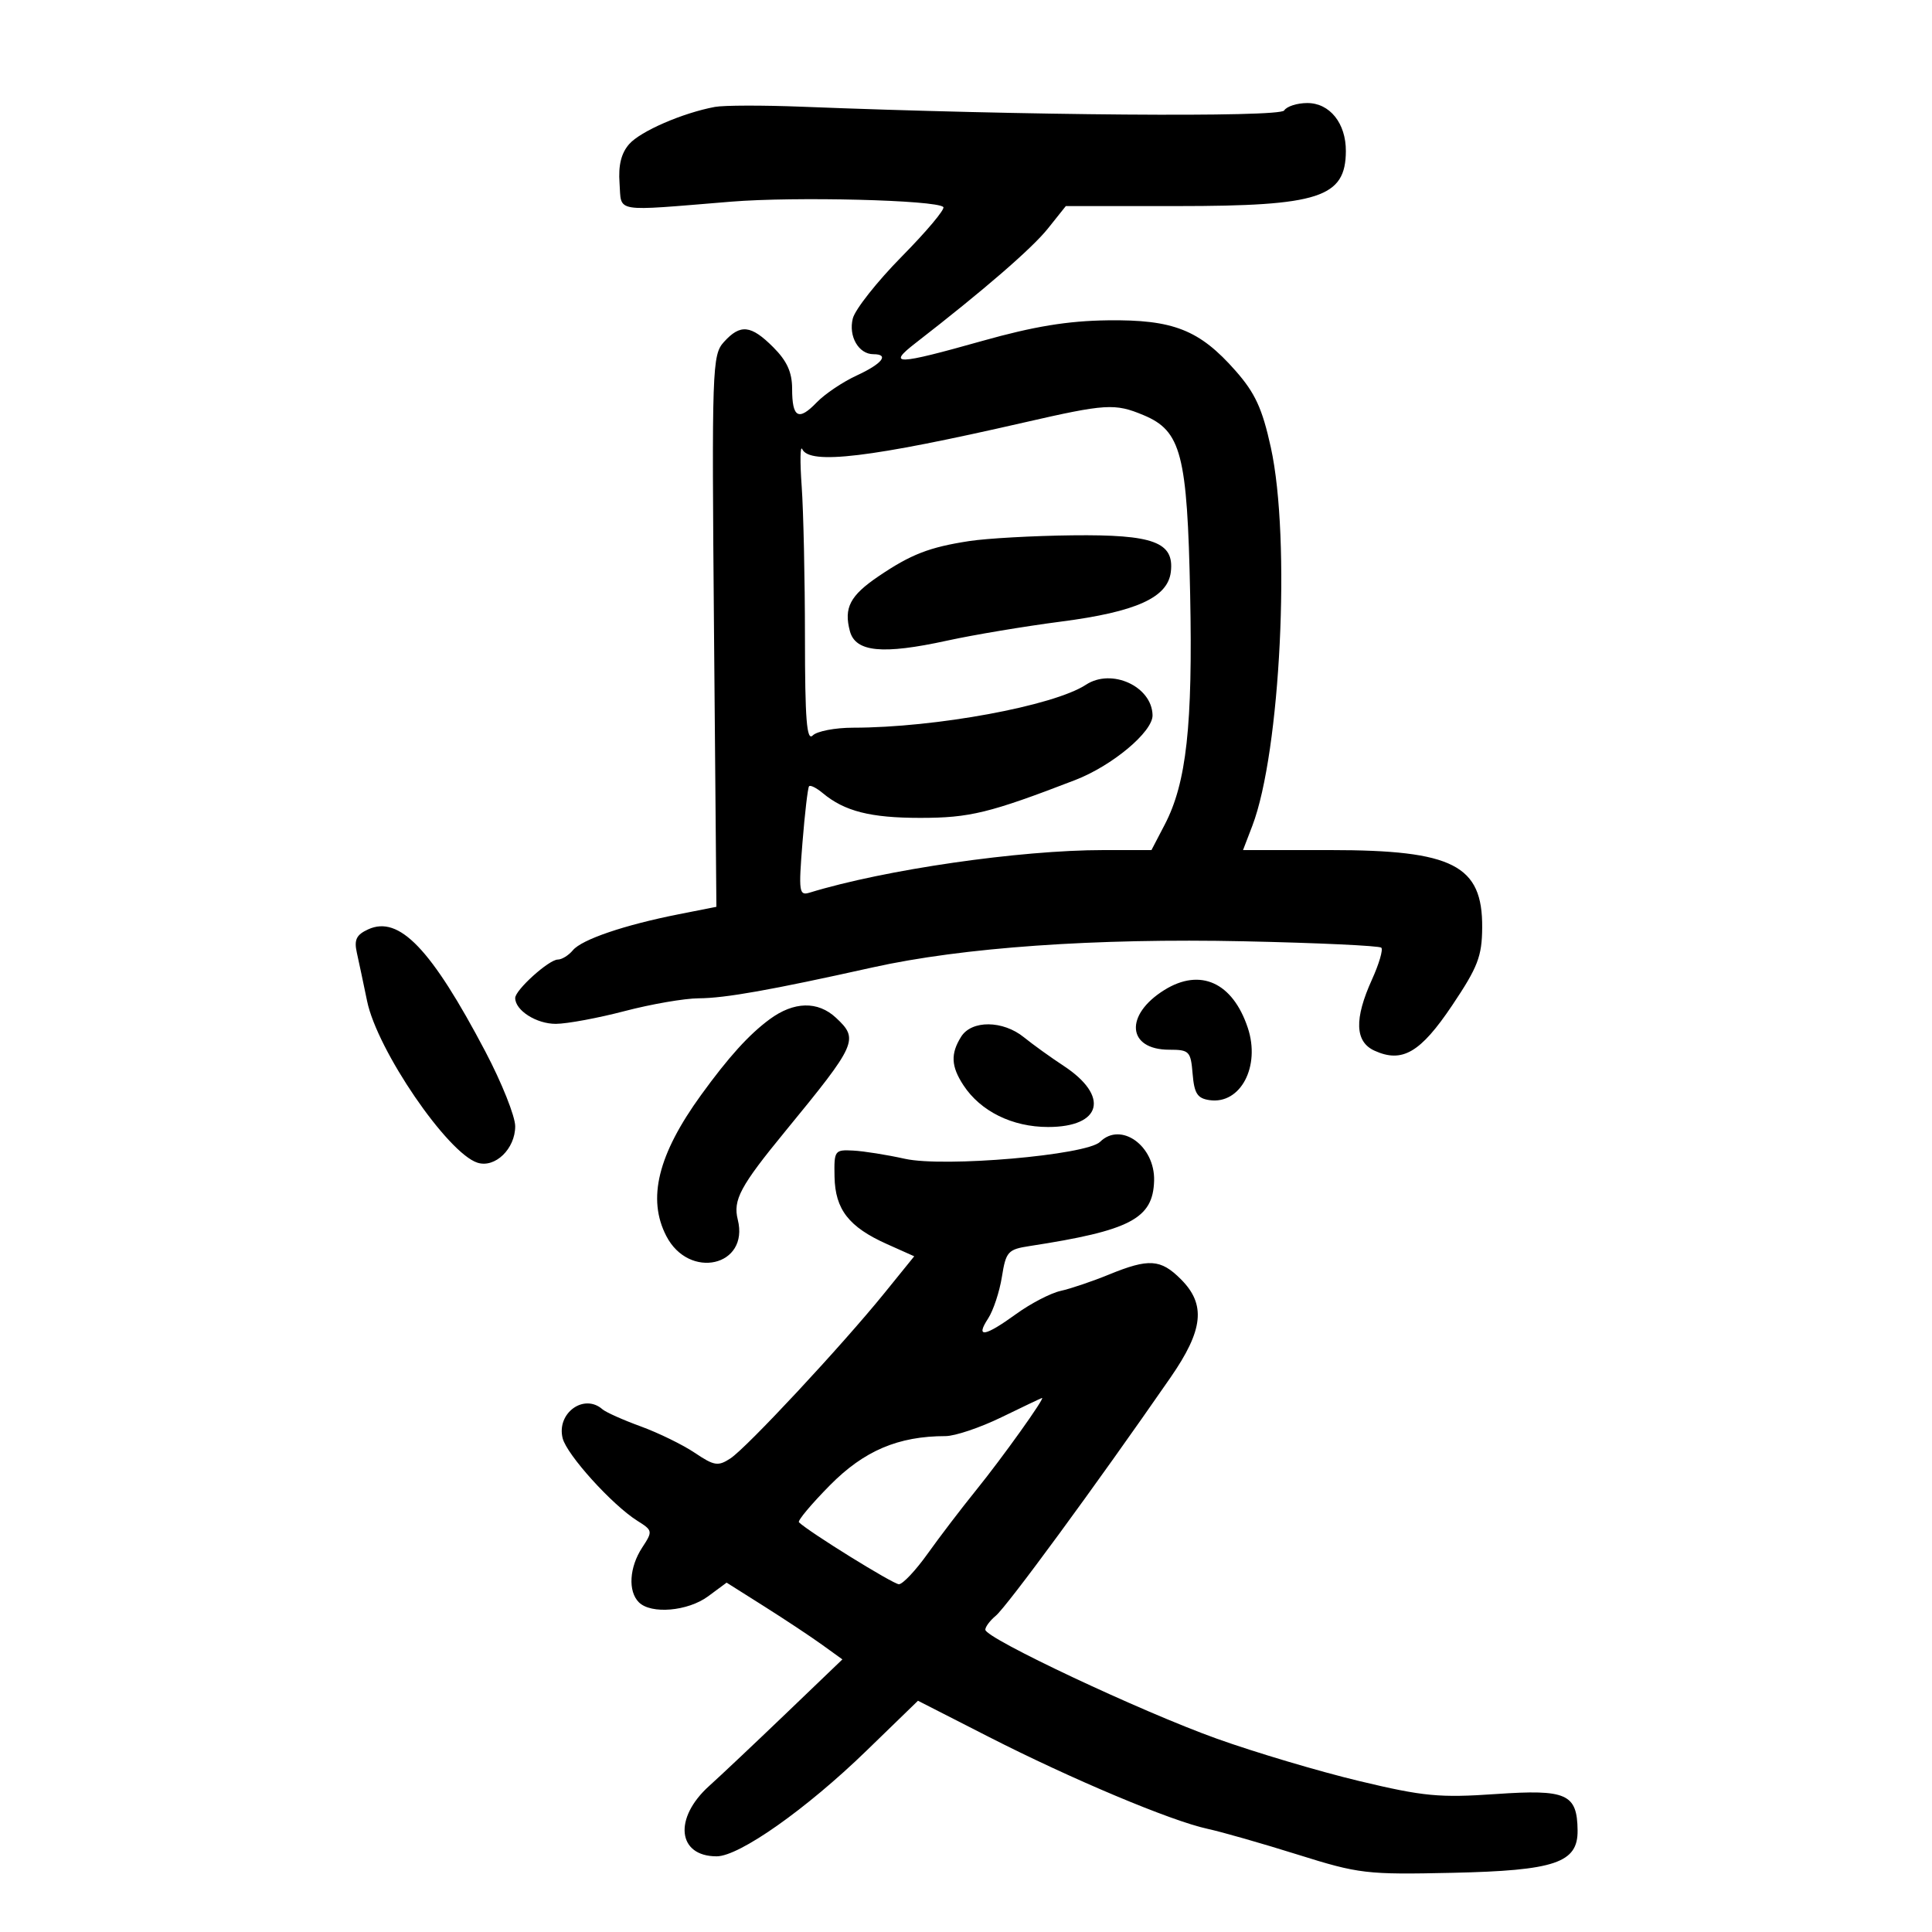 <svg xmlns="http://www.w3.org/2000/svg" width="300" height="300" viewBox="0 0 300 300" version="1.1">
	<path d="M 111 16.603 C 105.998 17.538, 99.458 20.376, 97.703 22.372 C 96.461 23.784, 95.997 25.664, 96.203 28.458 C 96.543 33.085, 94.988 32.828, 113.500 31.317 C 123.438 30.505, 145.390 31.057, 146.479 32.145 C 146.792 32.458, 143.902 35.905, 140.056 39.804 C 136.211 43.703, 132.775 48.048, 132.421 49.460 C 131.727 52.226, 133.330 55, 135.622 55 C 138.153 55, 136.989 56.481, 133.022 58.310 C 130.862 59.305, 128.073 61.182, 126.823 62.480 C 123.992 65.422, 123 64.873, 123 60.364 C 123 57.809, 122.200 56.046, 120.077 53.923 C 116.605 50.451, 114.964 50.276, 112.405 53.106 C 110.582 55.122, 110.516 57.043, 110.871 98.010 L 111.242 140.808 105.371 141.969 C 96.959 143.632, 90.342 145.883, 88.955 147.555 C 88.295 148.350, 87.243 149, 86.617 149 C 85.238 149, 80 153.725, 80 154.969 C 80 156.899, 83.308 158.999, 86.321 158.983 C 88.070 158.973, 92.875 158.081, 97 157 C 101.125 155.919, 106.300 155.026, 108.500 155.016 C 112.601 154.997, 119.680 153.740, 135.500 150.220 C 149.466 147.113, 170.065 145.666, 193.221 146.164 C 204.618 146.409, 214.189 146.855, 214.489 147.156 C 214.790 147.456, 214.137 149.682, 213.040 152.101 C 210.265 158.218, 210.389 161.764, 213.426 163.148 C 217.733 165.110, 220.566 163.458, 225.495 156.111 C 229.475 150.180, 230.118 148.513, 230.153 144.050 C 230.228 134.345, 225.646 132, 206.607 132 L 193.016 132 194.454 128.250 C 198.839 116.817, 200.462 83.710, 197.336 69.483 C 196.007 63.436, 194.903 61.035, 191.862 57.581 C 186.258 51.214, 182.189 49.608, 172 49.740 C 165.804 49.820, 160.539 50.683, 152.577 52.925 C 139.128 56.711, 137.668 56.756, 142.191 53.250 C 152.775 45.046, 160.261 38.566, 162.726 35.476 L 165.500 32 182.782 32 C 204.847 32, 208.948 30.665, 208.985 23.473 C 209.007 19.147, 206.488 16, 203.002 16 C 201.416 16, 199.797 16.520, 199.404 17.155 C 198.728 18.249, 159.058 17.939, 124.500 16.571 C 118.450 16.331, 112.375 16.346, 111 16.603 M 159 65.608 C 135.163 71.069, 125.737 72.203, 124.575 69.750 C 124.249 69.063, 124.208 71.650, 124.484 75.500 C 124.760 79.350, 124.989 89.903, 124.993 98.950 C 124.998 111.744, 125.267 115.133, 126.200 114.200 C 126.860 113.540, 129.673 112.999, 132.450 112.997 C 145.293 112.990, 163.614 109.610, 168.633 106.321 C 172.613 103.713, 178.877 106.581, 178.968 111.054 C 179.021 113.625, 172.717 118.904, 166.932 121.132 C 153.639 126.253, 150.577 127, 142.892 127 C 135.161 127, 131.129 125.974, 127.744 123.146 C 126.778 122.339, 125.827 121.864, 125.631 122.089 C 125.435 122.315, 124.975 126.247, 124.608 130.827 C 123.992 138.514, 124.077 139.112, 125.720 138.608 C 137.390 135.029, 158.310 132, 171.360 132 L 178.798 132 180.863 128.038 C 184.235 121.568, 185.220 112.640, 184.806 92.297 C 184.363 70.529, 183.421 66.910, 177.568 64.464 C 173.117 62.604, 171.744 62.689, 159 65.608 M 150.500 84.018 C 144.301 84.970, 141.455 86.074, 136.434 89.475 C 131.996 92.481, 131.007 94.368, 131.968 97.993 C 132.834 101.261, 137.031 101.673, 147.075 99.475 C 151.159 98.582, 159.109 97.253, 164.741 96.522 C 176.446 95.005, 181.336 92.791, 181.807 88.798 C 182.351 84.181, 179.123 82.982, 166.527 83.125 C 160.462 83.193, 153.250 83.595, 150.500 84.018 M 57.170 144.310 C 55.334 145.151, 54.961 145.922, 55.411 147.939 C 55.725 149.347, 56.442 152.729, 57.004 155.454 C 58.578 163.089, 69.498 179.071, 74.149 180.547 C 76.875 181.412, 80 178.389, 80 174.888 C 80 173.347, 77.917 168.129, 75.372 163.293 C 66.957 147.307, 61.974 142.111, 57.170 144.310 M 180.817 153.718 C 174.573 157.591, 175.008 163, 181.562 163 C 184.673 163, 184.899 163.233, 185.190 166.750 C 185.443 169.806, 185.932 170.561, 187.832 170.830 C 192.635 171.511, 195.754 165.588, 193.753 159.589 C 191.405 152.549, 186.379 150.267, 180.817 153.718 M 119.500 158.280 C 116.279 160.659, 113.134 164.135, 108.852 170.045 C 102.162 179.281, 100.472 186.144, 103.463 191.928 C 107.005 198.777, 116.379 196.630, 114.561 189.386 C 113.794 186.332, 114.951 184.178, 121.914 175.691 C 133.085 162.074, 133.396 161.379, 129.811 158.039 C 126.988 155.409, 123.269 155.495, 119.500 158.280 M 149.241 160.986 C 147.584 163.639, 147.677 165.578, 149.603 168.518 C 152.256 172.566, 157.190 175, 162.746 175 C 171.093 175, 172.318 170.210, 165.171 165.512 C 163.152 164.185, 160.375 162.187, 159 161.072 C 155.730 158.420, 150.870 158.377, 149.241 160.986 M 170.821 177.304 C 168.724 179.373, 146.599 181.293, 140.500 179.935 C 137.750 179.323, 134.150 178.749, 132.500 178.661 C 129.601 178.505, 129.503 178.643, 129.586 182.740 C 129.688 187.812, 131.812 190.535, 137.730 193.183 L 141.961 195.076 137.334 200.788 C 130.731 208.939, 115.959 224.797, 113.421 226.460 C 111.504 227.716, 110.904 227.622, 107.885 225.593 C 106.023 224.341, 102.250 222.497, 99.500 221.493 C 96.750 220.490, 94.073 219.294, 93.550 218.835 C 90.682 216.314, 86.389 219.431, 87.367 223.325 C 88.013 225.901, 95.056 233.686, 98.964 236.146 C 101.363 237.655, 101.383 237.766, 99.714 240.313 C 97.716 243.362, 97.490 247.090, 99.200 248.800 C 101.093 250.693, 106.808 250.202, 109.955 247.875 L 112.828 245.751 118.664 249.436 C 121.874 251.463, 125.919 254.145, 127.653 255.396 L 130.806 257.670 122.033 266.085 C 117.208 270.713, 111.854 275.764, 110.134 277.309 C 104.557 282.320, 105.179 288.250, 111.282 288.250 C 114.798 288.250, 125.190 280.927, 134.522 271.874 L 142.543 264.091 153.522 269.694 C 166.391 276.261, 181.835 282.754, 187.500 283.978 C 189.700 284.454, 196 286.255, 201.500 287.980 C 211.034 290.971, 212.155 291.103, 225.547 290.809 C 241.470 290.459, 245.027 289.253, 244.968 284.227 C 244.902 278.542, 243.282 277.820, 232.282 278.578 C 223.508 279.182, 221.057 278.949, 211.070 276.561 C 204.860 275.076, 194.900 272.114, 188.938 269.978 C 177.191 265.770, 153 254.382, 153 253.060 C 153 252.612, 153.722 251.646, 154.603 250.914 C 156.371 249.447, 170.137 230.683, 181.750 213.910 C 186.871 206.514, 187.289 202.561, 183.364 198.636 C 180.222 195.495, 178.393 195.377, 172.185 197.917 C 169.608 198.972, 166.238 200.111, 164.697 200.450 C 163.155 200.788, 160.050 202.400, 157.796 204.032 C 152.908 207.574, 151.418 207.818, 153.426 204.750 C 154.236 203.512, 155.203 200.597, 155.574 198.272 C 156.200 194.347, 156.509 194.004, 159.874 193.487 C 175.525 191.080, 179.042 189.236, 179.209 183.348 C 179.363 177.937, 174.056 174.113, 170.821 177.304 M 155.500 220.074 C 152.200 221.680, 148.297 222.995, 146.826 222.997 C 139.479 223.005, 134.173 225.262, 128.868 230.633 C 125.980 233.558, 123.816 236.144, 124.059 236.380 C 125.600 237.881, 138.697 245.996, 139.580 245.998 C 140.175 245.999, 142.185 243.863, 144.049 241.250 C 145.912 238.637, 149.301 234.196, 151.581 231.379 C 155.651 226.351, 162.384 216.926, 161.798 217.077 C 161.634 217.119, 158.800 218.467, 155.500 220.074" stroke="none" fill="black" fill-rule="evenodd"/>
</svg>